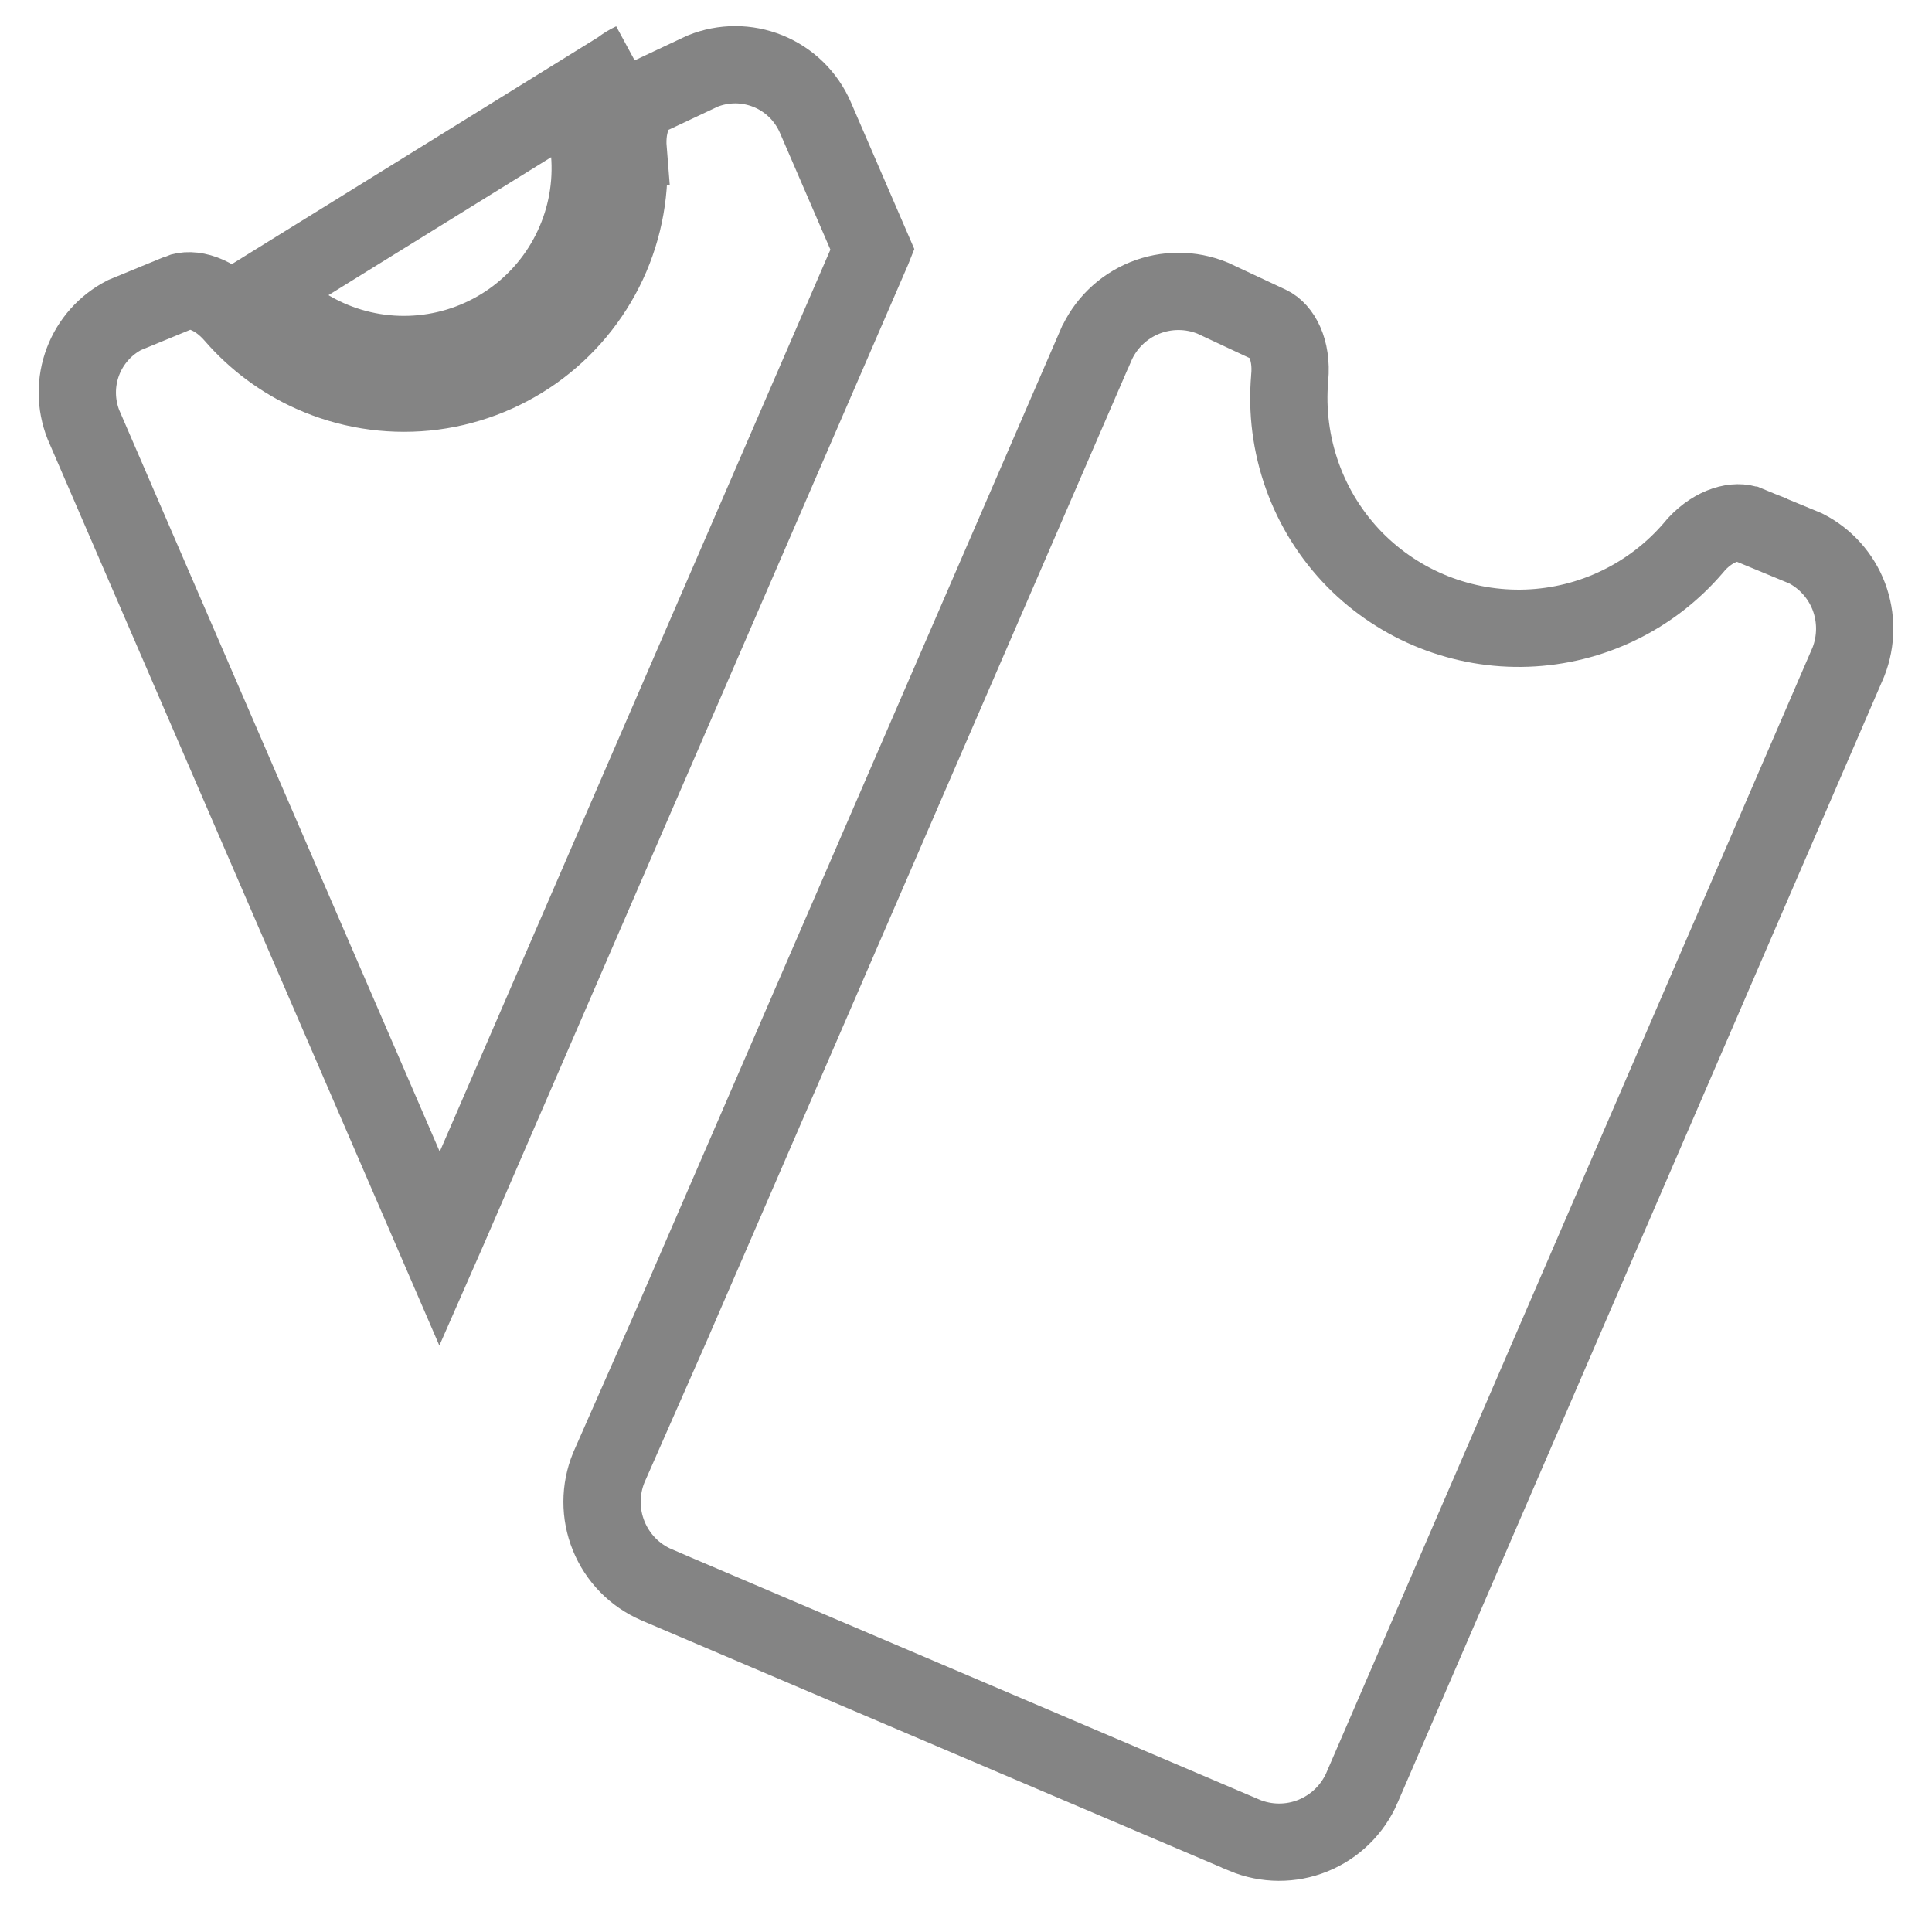 <svg width="25" height="25" viewBox="0 0 25 25" fill="none" xmlns="http://www.w3.org/2000/svg">
<path d="M7.629 1.978L8.128 1.938C8.098 1.567 8.241 1.319 8.398 1.246L8.399 1.246L9.091 0.92C9.362 0.81 9.665 0.81 9.937 0.92C10.212 1.031 10.432 1.246 10.55 1.518L11.29 3.23L11.288 3.235L5.82 15.861L5.819 15.864L5.689 16.16L1.079 5.494C0.976 5.232 0.974 4.941 1.074 4.678C1.173 4.418 1.364 4.204 1.611 4.077L2.313 3.788L2.313 3.787C2.478 3.719 2.772 3.788 3.027 4.083C3.305 4.404 3.651 4.661 4.039 4.834C4.501 5.041 5.009 5.123 5.512 5.074C6.016 5.024 6.497 4.844 6.91 4.552C7.323 4.259 7.652 3.864 7.866 3.405C8.079 2.947 8.169 2.44 8.127 1.936L7.629 1.978ZM7.629 1.978C7.591 1.508 7.758 0.994 8.186 0.793L3.405 3.755C3.635 4.022 3.921 4.234 4.243 4.378C4.626 4.549 5.046 4.617 5.463 4.576C5.88 4.535 6.279 4.386 6.621 4.144C6.963 3.901 7.236 3.574 7.412 3.194C7.589 2.815 7.664 2.395 7.629 1.978ZM21.916 7.085L21.954 7.04C22.193 6.785 22.466 6.725 22.624 6.789C22.624 6.79 22.625 6.79 22.625 6.79L23.365 7.096C23.622 7.227 23.821 7.449 23.924 7.719C24.027 7.992 24.025 8.294 23.918 8.566L17.625 23.131L17.625 23.132C17.503 23.414 17.275 23.637 16.989 23.753C16.705 23.868 16.386 23.866 16.102 23.748C16.102 23.748 16.102 23.748 16.101 23.747L8.497 20.508C8.497 20.508 8.496 20.508 8.496 20.507C8.214 20.386 7.991 20.158 7.876 19.873C7.761 19.59 7.762 19.273 7.878 18.99L8.701 17.121L8.702 17.118L14.176 4.479L14.177 4.478C14.298 4.195 14.526 3.972 14.811 3.856C15.093 3.742 15.408 3.742 15.69 3.857L16.423 4.2C16.423 4.2 16.423 4.2 16.423 4.2C16.579 4.273 16.723 4.519 16.689 4.888L16.689 4.889C16.651 5.319 16.707 5.752 16.852 6.158C16.997 6.565 17.229 6.935 17.531 7.243L17.532 7.244C17.822 7.537 18.169 7.768 18.553 7.92C18.936 8.072 19.347 8.143 19.759 8.128C20.171 8.113 20.576 8.013 20.947 7.833C21.318 7.654 21.648 7.399 21.916 7.085Z" stroke="#848484"/>
</svg>
